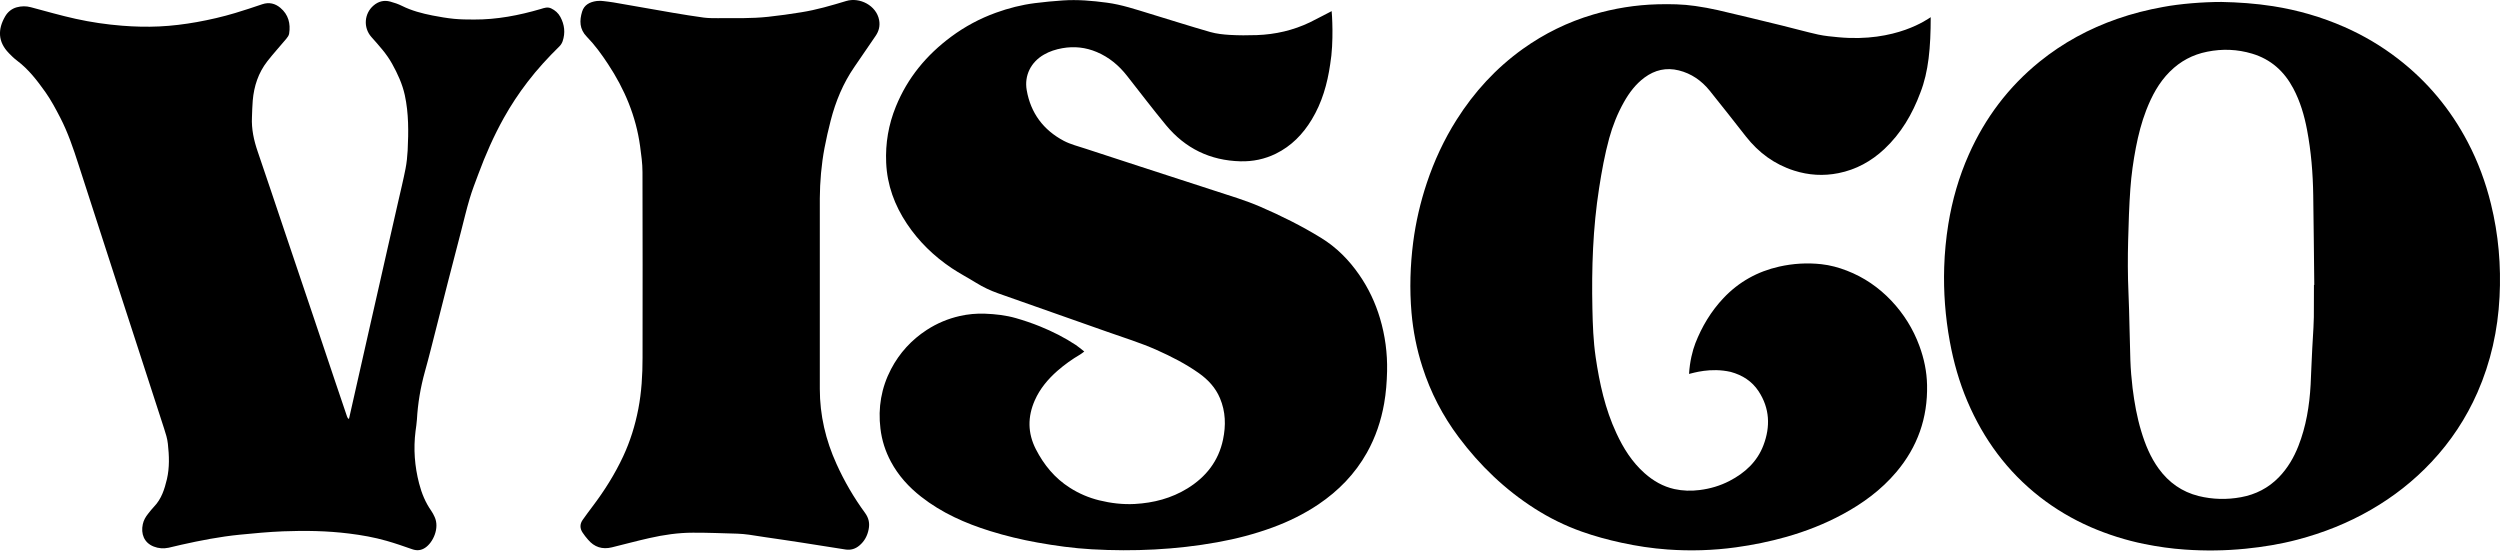 <?xml version="1.0" encoding="utf-8"?>
<!-- Generator: Adobe Illustrator 26.4.1, SVG Export Plug-In . SVG Version: 6.00 Build 0)  -->
<svg version="1.1" id="Layer_1" xmlns="http://www.w3.org/2000/svg" xmlns:xlink="http://www.w3.org/1999/xlink" x="0px" y="0px"
	 viewBox="0 0 3839 845.4" style="enable-background:new 0 0 3839 845.4;" xml:space="preserve">
<style type="text/css">
	.st0{fill:#008EDD;}
	.st1{fill:#FFFFFF;}
</style>
<g>
	<g>
		<g>
			<path d="M3411.3,3c25.6,0.5,52.4,2.3,79.2,6.5c38,6,74.5,16.5,109.7,32c29.3,12.9,56.7,29.1,82.1,48.7
				c45.2,34.8,80.8,77.7,107.2,128.1c15.8,30.1,27.5,61.8,35.6,94.8c11.6,47,15.7,94.8,13.2,143c-2.6,50.8-13.4,99.8-33.9,146.5
				c-17.4,39.6-41,75.3-70.7,106.9c-27.3,29.1-58.4,53.4-92.9,73.3c-35.5,20.5-73.3,35.5-112.9,45.9c-26.1,6.9-52.7,11.2-79.6,13.9
				c-31.1,3.1-62.2,3.5-93.3,1.3c-20.8-1.4-41.5-4.4-62-8.5c-28.5-5.8-56-14.5-82.6-26c-27.9-12.2-54-27.6-78-46.3
				c-50.1-39.1-86.4-88.6-111.2-146.7c-12.6-29.6-21.3-60.4-27.1-92.1c-6.9-37.7-9.8-75.8-8.6-114.1c0.7-22.1,2.8-44,6.3-65.8
				c6-37.1,16.3-73,31.6-107.3c24.9-56,60.9-103.8,108.6-142.4c35.9-29,75.9-50.7,119.4-65.8c22.9-8,46.4-13.9,70.2-18.2
				C3347.8,5.8,3382.4,3,3411.3,3z M3553.3,437.5c0.2,0,0.3,0,0.5,0c-0.5-45.9-0.9-91.8-1.6-137.7c-0.5-33.7-3.2-67.2-9.5-100.4
				c-4.2-22.2-10.5-43.6-21.1-63.6c-13.9-26.3-34.5-44.8-63.2-53.4c-22.7-6.8-45.7-7.7-69-3c-22.3,4.4-41.4,14.6-57.5,30.7
				c-16.8,16.8-27.6,37.2-36.1,59c-7.2,18.6-12.1,37.8-15.9,57.4c-4,20.9-7,42-8.5,63.2c-1.9,26.3-2.7,52.7-3.4,79.1
				c-0.7,27-0.7,53.9,0.5,80.9c1.5,34.4,1.7,68.9,2.9,103.4c0.5,14.3,1.7,28.7,3.4,42.9c2.8,22.3,6.7,44.4,13.2,65.9
				c6.2,20.7,14.3,40.5,27.1,58c15.4,21.1,35.6,35.4,61.1,41.8c21.6,5.3,43.3,5.8,65.1,1.8c22.5-4.1,42-14.1,58.1-30.6
				c13.4-13.8,22.9-30,29.9-47.7c12-30.4,17.1-62.1,18.9-94.5c1-18.5,1.4-37,2.5-55.5c1.2-21.4,2.9-42.8,2.5-64.3
				C3553.1,459.6,3553.3,448.6,3553.3,437.5z"/>
		</g>
	</g>
	<g>
		<path d="M2044.9,17.1c-2,0.9-23.5,12.4-33.2,17.1c-25.8,12.4-53.3,18.7-81.8,19.7c-13.8,0.5-27.7,0.5-41.5-0.3
			c-10-0.6-20.2-1.7-29.8-4.4c-31.1-8.9-62-18.8-93-28.2c-21.7-6.6-43.2-13.9-65.9-16.9c-22.6-3-45.2-5-68-3.4
			c-14.2,1-28.4,2.3-42.5,4.1c-20.5,2.6-40.4,7.7-59.8,14.7c-24.7,8.9-47.6,21.2-68.7,36.8c-38,28.2-67.1,63.2-85,107.3
			c-11.3,27.7-16.2,56.4-14.9,86.3c1.5,34.3,12.9,65.3,31.8,93.6c18.2,27.3,41.4,49.8,68.6,68.1c12.3,8.2,25.5,15.1,38.1,22.9
			c10.5,6.5,21.6,11.7,33.1,15.8c56,19.9,112.2,39.4,168.2,59.3c25.3,9,51,16.8,75.6,27.8c22.6,10.1,44.6,21.3,64.8,35.6
			c14.1,10,25.6,22.3,32.4,38.5c8.7,20.6,9.2,41.9,4.7,63.4c-6.9,33.1-26.2,57.5-54.5,75c-24.8,15.3-52.1,22.4-81,24
			c-18.5,1-36.7-1.2-54.7-5.6c-16.1-4-31.1-10.4-45-19.3c-23.2-14.7-39.9-35.1-52.3-59.3c-12.6-24.7-12.7-49.7-1.6-74.9
			c7.9-17.9,20.2-32.5,34.7-45.3c10.9-9.5,22.6-17.9,35.1-25.2c1.9-1.1,3.6-2.6,6.2-4.5c-4.9-3.8-8.7-7.2-12.9-10
			c-17.4-11.5-35.9-20.8-55.1-28.6c-12.1-4.9-24.4-9.1-37-12.7c-15.4-4.4-31.4-6.2-47.4-6.8c-13.1-0.5-26.1,0.7-38.9,3.6
			c-18.1,4.1-34.9,11.2-50.5,21.3c-23.5,15.3-41.9,35.4-54.9,60.2c-15,28.7-20.2,59.3-16.3,91.3c2.1,18,7.6,35.1,16.2,51.1
			c11.4,21.2,27.3,38.7,46.2,53.5c31.7,24.9,67.9,40.9,106.1,52.8c23.8,7.4,48,13.2,72.5,17.6c27.7,5,55.5,8.8,83.5,10.4
			c64.6,3.6,128.9,0.7,192.7-10.8c29-5.2,57.5-12.6,85.2-22.8c24.8-9.1,48.3-20.7,70.2-35.4c30.8-20.8,56.1-46.7,74.4-79.3
			c13.3-23.7,21.8-49,26.5-75.7c2.9-16.4,4.1-32.9,4.5-49.5c0.6-27.7-3-54.8-10.9-81.3c-7.1-23.8-17.6-46.1-31.8-66.6
			c-15.8-22.9-35.1-42.4-58.8-56.9c-29.8-18.3-61.1-33.9-93.3-47.8c-22.7-9.8-46.4-16.8-69.9-24.5c-37.5-12.3-75.2-24.4-112.7-36.6
			c-28.4-9.2-56.7-18.4-85.1-27.8c-11.4-3.8-23.4-6.7-33.9-12.2c-31.4-16.6-50.9-42.7-57-77.9c-3.9-22.6,6.5-43,26.4-54.5
			c8.8-5.1,18.3-8.1,28.4-9.9c18.2-3.2,35.7-1.3,52.8,5.9c18.9,8,34,20.6,46.5,36.6c19.9,25.3,39.4,51,59.9,75.8
			c29.5,35.6,67.7,54.2,114.1,55.4c19.1,0.5,37.4-3.3,54.5-11.7c23.8-11.7,41.5-29.9,55.1-52.4c15.8-26.1,24-54.9,28.3-84.8
			C2048.6,63.7,2045.2,19.4,2044.9,17.1z"/>
	</g>
	<g>
		<path d="M2964.8,26.4c-3.8,2.3-53,39.1-141.7,30.8c-10.4-1-20.8-1.9-31-4.1c-18.5-4.1-36.8-9.3-55.3-13.8
			c-33-8.1-66-16.1-99.1-23.8c-11.3-2.6-22.9-4.6-34.4-6.3c-19.2-2.8-38.6-3.1-58-2.6c-33.6,0.9-66.5,6.2-98.7,15.7
			c-39,11.5-75.1,29.2-108.1,52.8c-41.2,29.5-74.8,66.2-101.8,108.9c-19.3,30.5-34.4,63.1-45.8,97.3c-9.8,29.5-16.8,59.7-20.8,90.5
			c-4.6,36-5.7,72.1-2.6,108.3c2.5,28.5,8,56.3,16.8,83.5c12.5,39.1,31.2,75.1,55.8,107.9c32.4,43.2,70.8,80.2,116.5,109.4
			c22.7,14.5,46.8,26.4,72.2,35.4c20,7.1,40.3,12.6,61,17.1c23.4,5.1,47.1,8.7,70.9,10.4c35,2.5,69.9,1.5,104.8-3.3
			c26.3-3.6,52.2-8.9,77.7-16.1c29.9-8.5,58.8-19.8,86.2-34.6c31.2-16.8,59.5-37.6,82.5-64.8c32.7-38.6,48.4-83.3,47.3-133.7
			c-0.4-20.7-4.6-40.7-11.8-60.2c-9.6-26.1-24.1-49.3-43.2-69.5c-19.3-20.3-42-35.9-68.2-46c-12.6-4.9-25.6-8.4-39-9.9
			c-21.8-2.4-43.5-1.1-64.9,3.7c-33.3,7.5-61.9,23.4-85.4,48.2c-19.1,20.2-33.2,43.7-43.3,69.5c-4.4,11.4-8.6,28.3-9.7,47.1
			c6.1-1.3,32.9-10.2,64-3.1c17.9,4.9,32.6,14.2,42.8,29.7c17.2,26.2,18.3,54.3,7.5,82.8c-9.6,25.4-28.5,42.7-52.3,55
			c-14.4,7.4-29.6,11.9-45.7,13.9c-13.1,1.7-26.1,1.3-38.9-1.5c-17.3-3.9-32.3-12.5-45.6-24.3c-19.3-17.1-32.7-38.4-43.4-61.6
			c-17.3-37.1-25.9-76.6-31.8-116.7c-3.6-24.7-4.5-49.6-5-74.5c-1.3-61.9,0.7-123.7,10.3-185c4-25.8,8.6-51.4,15.5-76.6
			c5.3-19.3,12.7-37.8,22.5-55.3c8.2-14.6,18.1-27.8,31.7-37.9c15.9-11.7,33.4-15.8,52.7-11c19.3,4.8,34.9,15.7,47.3,31
			c18.9,23.3,37.3,47.1,55.9,70.7c19.5,24.7,43.7,42.6,73.9,52.2c22.3,7.1,45,8.5,68,3.9c27.1-5.4,50.4-18.2,70.5-37
			c25.8-24.2,43.1-53.8,55.3-86.6C2961.5,110.3,2964.8,72.7,2964.8,26.4z"/>
	</g>
	<g>
		<path d="M536,642.8c-0.4,0.1-0.9,0.1-1.3,0.2c-0.6-1.1-1.4-2.2-1.8-3.4c-6.3-18.7-12.7-37.4-19-56.1c-10.2-30.5-20.4-61-30.7-91.5
			c-15.4-45.8-30.9-91.7-46.4-137.5c-13.7-40.6-27.2-81.3-41.1-121.8c-5.9-17.2-9.7-34.6-8.8-52.8c0.4-8.5,0.4-17,1.2-25.5
			c1.9-22.1,8.6-42.6,22.4-60.3c9.2-11.8,19.4-22.9,29-34.4c2-2.4,4.1-5.2,4.5-8.1c2.4-15.4-1.1-29.2-13.5-39.6
			c-8-6.7-17.3-9-27.7-5.5c-13.8,4.7-27.7,9.3-41.7,13.5c-19.3,5.8-38.9,10.3-58.8,13.9c-19.1,3.4-38.3,5.8-57.7,6.7
			c-19,0.9-37.9,0.4-56.9-1.1c-24.1-1.9-48-5.4-71.5-10.6c-23.1-5.1-45.9-11.7-68.8-17.8c-7.3-2-14.6-1.8-21.7,0.1
			c-7.7,2.1-13.8,7.1-17.8,14c-11.6,20.1-11.1,39,5.6,56.3c4,4.1,8.1,8.2,12.7,11.6c17.7,13.3,30.9,30.6,43.5,48.3
			c8.7,12.3,15.9,25.9,22.9,39.4c11.7,22.7,19.9,46.9,27.7,71.1c20,61.8,40,123.6,60,185.4c10.1,31.2,20.3,62.3,30.4,93.5
			c13.8,42.4,27.6,84.9,41.3,127.3c2.5,7.7,5,15.5,5.8,23.5c2,18.1,2.7,36.3-1.5,54.3c-3.7,15.5-8.4,30.4-19.9,42.3
			c-3.2,3.3-5.9,6.9-8.8,10.5c-3.9,4.8-7,10.1-8.3,16.2c-3.2,14.5,1.7,28.5,16.8,34.4c7.3,2.9,15.1,3.4,22.8,1.8
			c6.6-1.4,13.1-3.2,19.6-4.6c29.5-6.6,59.2-12.4,89.4-15.4c22.2-2.2,44.5-4.3,66.8-5.2c33.8-1.3,67.6-0.8,101.3,3.4
			c19.5,2.4,38.7,5.8,57.6,11.2c13.3,3.8,26.3,8.3,39.4,12.9c7.1,2.5,13.6,1.9,19.8-2.2c12.3-8.1,22.5-30.5,14.6-47.4
			c-1.5-3.2-3.1-6.5-5.1-9.3c-9-12.8-14.8-26.9-18.7-42c-6.9-26.5-8.9-53.3-5.5-80.5c0.7-5.9,1.8-11.7,2.1-17.6
			c1.4-24.9,5.5-49.4,12.2-73.5c6.4-22.8,12-45.8,17.9-68.8c5.9-23,11.6-45.9,17.5-68.9c6.7-26,13.5-52,20.2-78
			c4.3-16.6,8.2-33.4,13.1-49.8c3.8-12.9,8.7-25.4,13.4-38c11-29.7,23.7-58.6,39.1-86.2c10.8-19.4,23-37.8,36.5-55.4
			c14.9-19.5,31.5-37.5,49-54.7c2.2-2.1,3.9-5,4.9-7.9c4.3-12.8,2.9-25.3-3.5-37.2c-3.2-5.9-8-10.2-14.1-13.1
			c-5.6-2.7-10.8-0.7-16,0.9C797,23.6,762.9,30.2,727.8,30c-10.3,0-20.6-0.1-30.8-1.1c-11-1.1-21.9-3-32.8-5.1
			c-16.1-3.2-31.9-7.3-46.8-14.7c-5.8-2.9-12-5-18.3-6.7c-9.4-2.5-18.1-0.3-25.5,6.1c-14.4,12.3-16,34-3.3,48.3
			c11.5,13,23.3,25.7,31.8,41.1c8.5,15.3,15.7,30.9,19.5,48.1c6.1,28.1,5.8,56.5,4.4,85c-0.5,9.4-1.5,19-3.3,28.2
			c-3.3,16.9-7.4,33.6-11.2,50.3c-5.5,24.5-11.1,48.9-16.7,73.4c-4,17.5-7.9,35.1-11.9,52.6c-4.8,21-9.6,42-14.3,63
			c-4.7,20.8-9.4,41.6-14.1,62.4c-4.1,18.3-8.2,36.6-12.4,54.9C540.2,624.8,538.1,633.8,536,642.8z"/>
	</g>
	<g>
		<path d="M1266.1,227.3c2.7-14.2,5.9-28.3,9.5-42.2c7.6-29.5,19.1-57.3,36.5-82.5c10.8-15.8,21.6-31.7,32.5-47.5
			c5.1-7.4,7-15.4,5.4-24.2c-4.2-22.7-30.1-35.5-50.4-29.4c-22.9,6.9-45.8,13.7-69.5,17.4c-16.8,2.7-33.6,5.1-50.5,6.9
			c-25.8,2.8-51.8,2-77.7,2.1c-7.1,0-14.3,0-21.3-0.9c-15.7-2.1-31.3-4.7-46.9-7.3C1003.1,14.5,972.6,9,942,3.7c-5-0.9-10-1.3-15-2
			c-2.8-0.4-5.7-0.5-8.6-0.3c-0.8,0-1.6,0.1-2.4,0.2c-10.3,1.4-19,5.9-22.1,16.2c-4.2,13.8-4.2,27,7.1,38.5
			c12.4,12.7,22.9,27.2,32.7,42.1c25.4,38.4,42.9,80,49.2,125.8c1.8,13.3,3.7,26.7,3.7,40.1c0.3,95.1,0.2,190.2,0.1,285.2
			c0,26.3-1.5,52.5-6.5,78.5c-4.9,25.4-12.5,49.8-23.4,73.1c-12.8,27.3-28.8,52.7-47,76.7c-5.1,6.8-10.2,13.6-15.1,20.6
			c-4.4,6.3-4.4,13-0.1,19.4c2.5,3.8,5.3,7.4,8.3,10.8c9.7,11.6,22.1,15.5,36.7,11.9c19.2-4.7,38.3-9.9,57.5-14.2
			c22-5,44.4-8.3,67-8.3c22.7-0.1,45.4,0.9,68.1,1.5c5,0.1,13.2,0.9,18.1,1.6c8.5,1.2,17,2.6,25.5,3.9c18.4,2.7,36.8,5.3,55.1,8.2
			c22.5,3.4,44.9,7.1,67.4,10.6c8.1,1.3,15.3-0.9,21.5-6.2c7.7-6.5,12.2-14.9,14.1-24.8c1.8-9.1,0.3-17.1-5.5-25.1
			c-17.2-23.5-31.8-48.5-43.8-75.1c-16.7-36.7-25.7-75-25.7-115.3c0-97.6,0-195.2,0-292.8C1259.1,278.7,1261.3,252.8,1266.1,227.3z"
			/>
	</g>
</g>
</svg>
